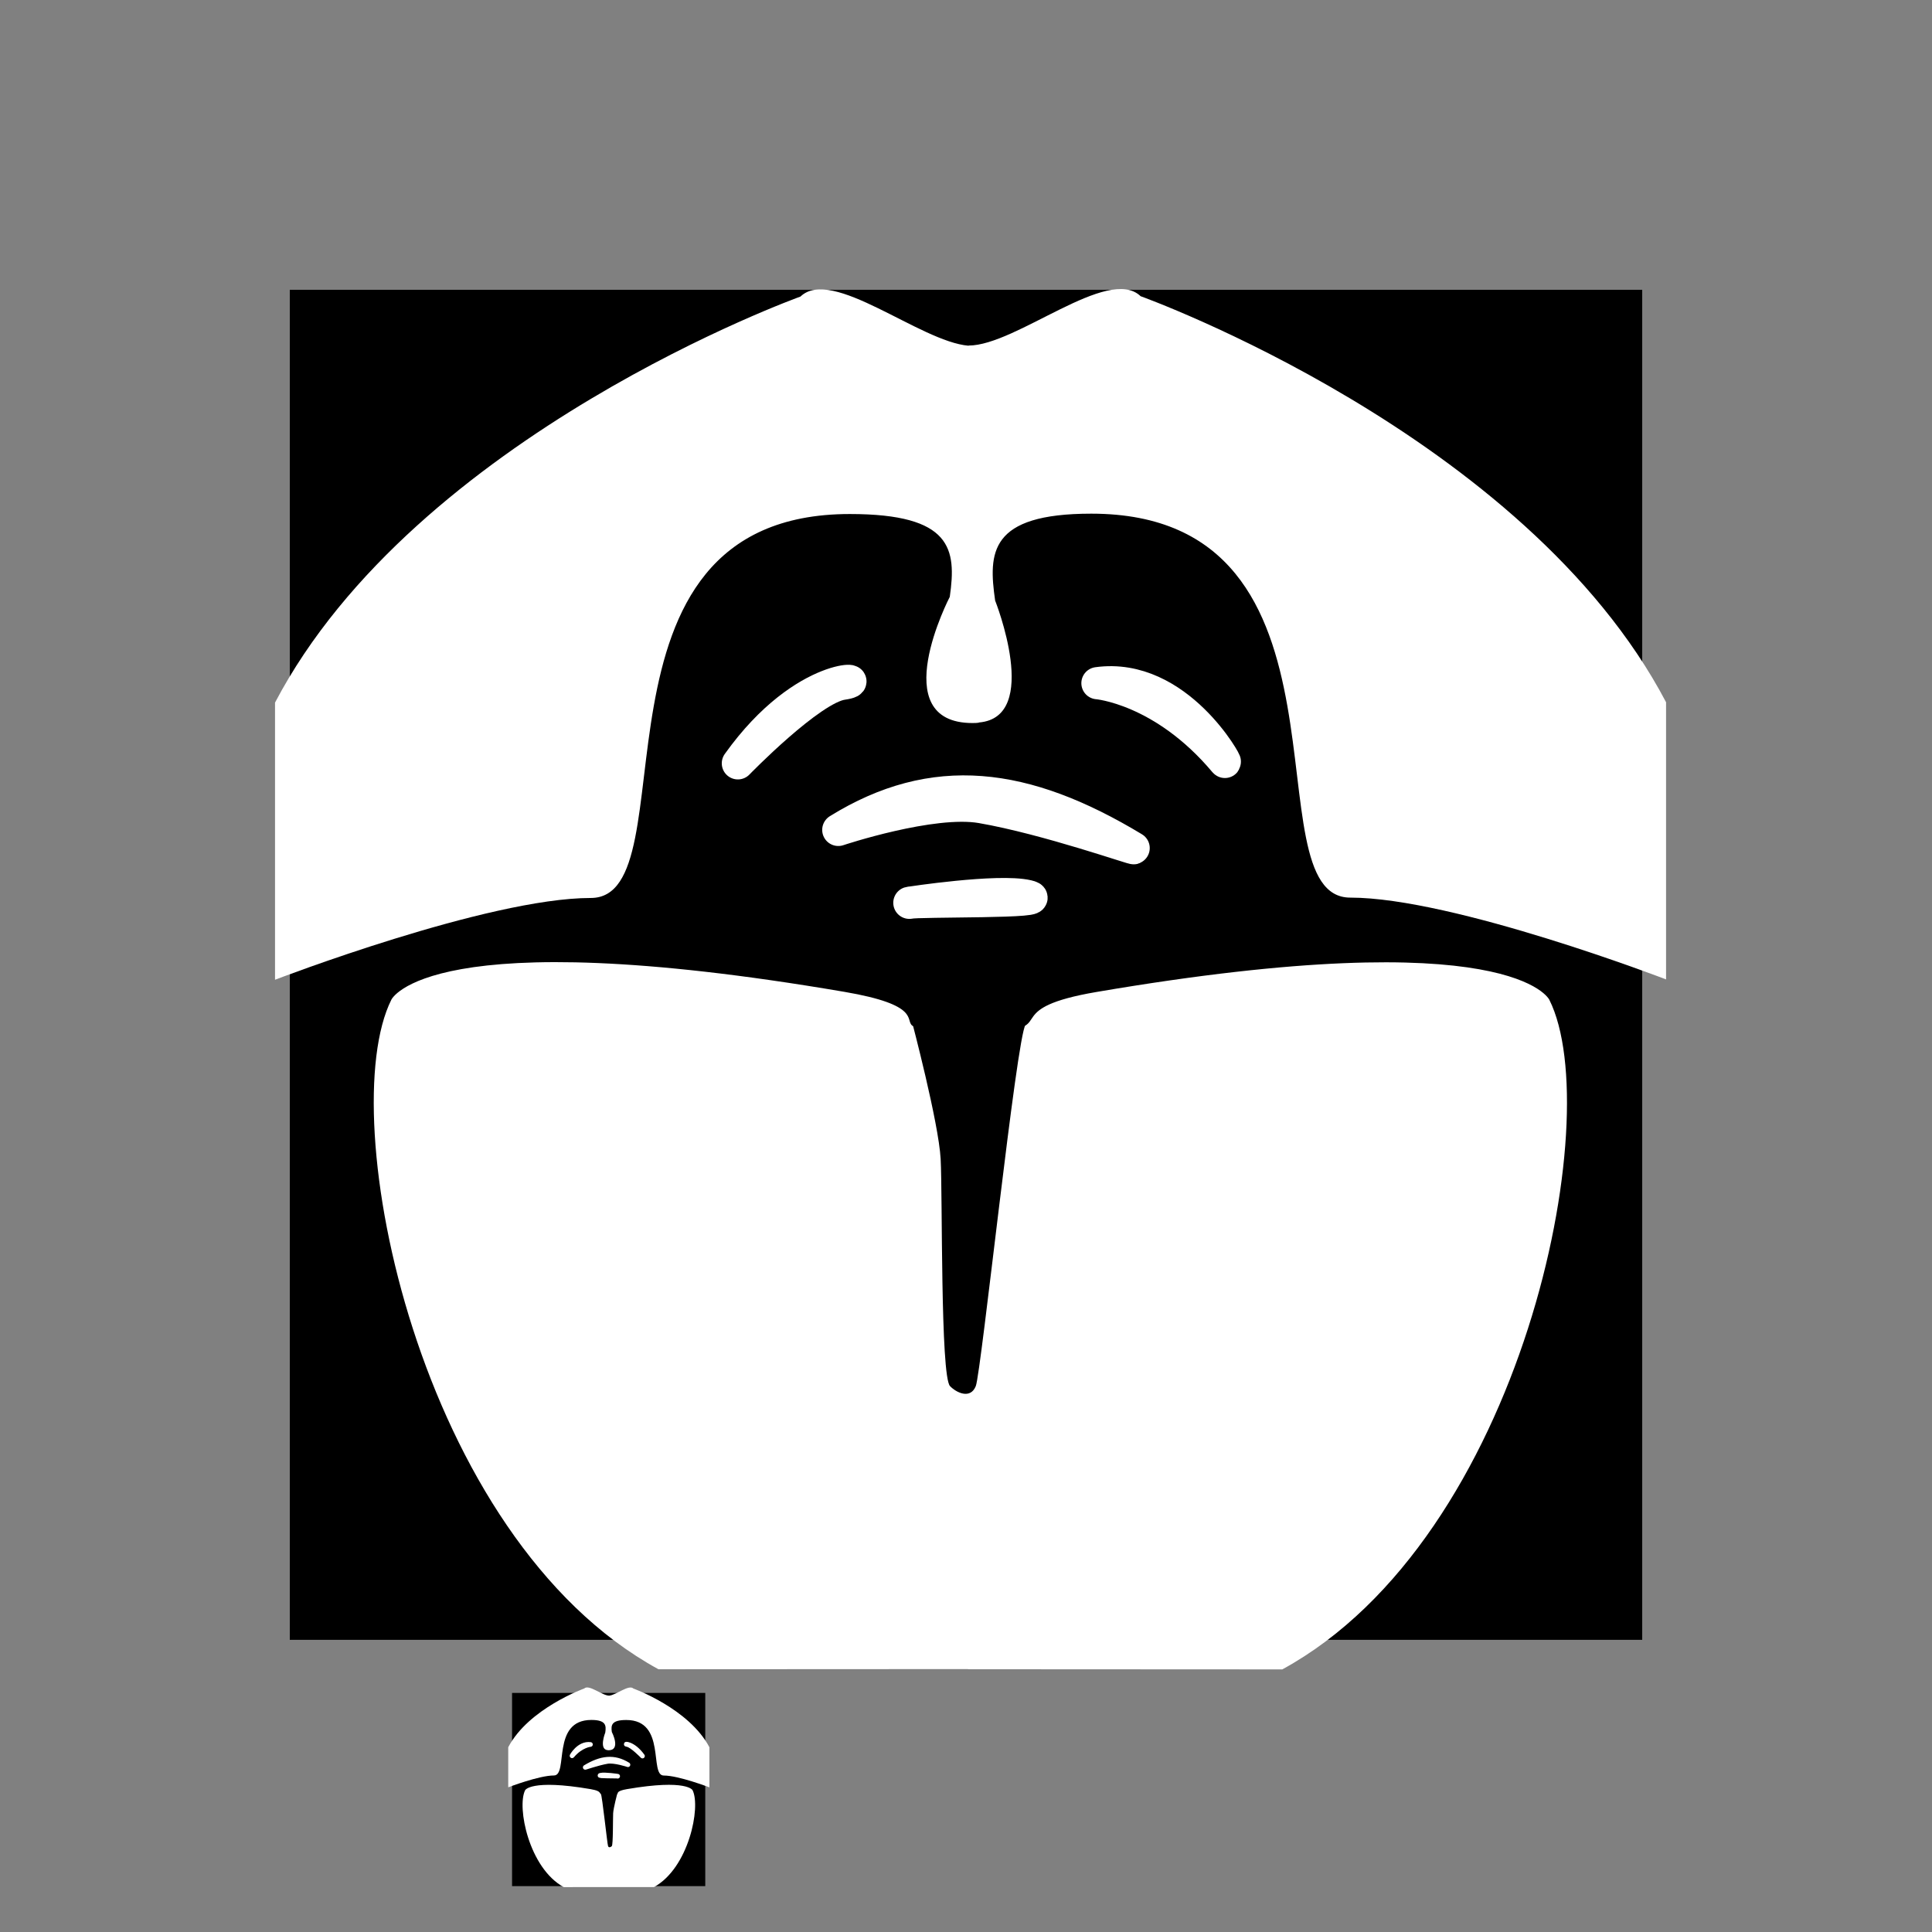 <?xml version="1.0" encoding="utf-8"?>
<!-- Generator: Adobe Illustrator 14.0.0, SVG Export Plug-In . SVG Version: 6.00 Build 43363)  -->
<!DOCTYPE svg PUBLIC "-//W3C//DTD SVG 1.1//EN" "http://www.w3.org/Graphics/SVG/1.1/DTD/svg11.dtd">
<svg version="1.1" id="Calque_1" xmlns="http://www.w3.org/2000/svg" xmlns:xlink="http://www.w3.org/1999/xlink" x="0px" y="0px"
	 width="850.394px" height="850.394px" viewBox="0 0 850.394 850.394" enable-background="new 0 0 850.394 850.394"
	 xml:space="preserve">
<rect x="0" y="0" width="850.394" height="850.394" fill="#808080" stroke="none"/>
<rect x="127.557" y="127.557" width="595.28" height="594.233"/>
<path stroke="#FFFFFF" stroke-width="14.173" stroke-linecap="round" stroke-linejoin="bevel" d="M945.557,382.837"/>
<path stroke="#FFFFFF" stroke-width="2.019" stroke-linecap="round" stroke-linejoin="bevel" d="M-13.431,185.791"/>
<rect x="225.39" y="745.16" width="85.04" height="85.039"/>
<path fill="#FFFFFF" d="M681.974,440.096c0,0-16.011-34.763-199.379-3.457c-41.302,7.053-19.044,15.985-41.129,16.572l-31.031-1.158
	c-4.387,0.089-7.396,0.479-8.864-0.59c-3.277-2.389,3.896-9.121-29.927-14.895c-183.367-31.308-199.379,3.457-199.379,3.457
	c-25.521,51.043,11.525,236.766,117.554,294.711l136.304-0.069l0.002,0.069l138.296,0.072
	C670.449,676.861,707.495,491.141,681.974,440.096z"/>
<path fill="#FFFFFF" d="M502.057,130.377c-14.28-13.72-54.72,21.72-75.72,21.72v0.079c-21.417-1.778-60.1-34.996-74-21.641
	c0,0-169.28,60.72-231.28,178.72v122.001c0,0,93.602-36.001,139-36.001c45,0-9.102-169,114-169c45,0,47,15.451,44,36.451
	c0,0-28.857,55.549,10,55.549c2.871,0,2.871-0.247,2.871-0.247c27.487-2.363,7.094-53.664,7.094-53.664
	c-3-21-2.685-38.247,42.315-38.247c123.102,0,69,169,114,169c45.398,0,139,36,139,36v-122
	C671.337,191.097,502.057,130.377,502.057,130.377z"/>
<path fill="#FFFFFF" stroke="#FFFFFF" stroke-width="14.173" stroke-linecap="round" stroke-linejoin="round" d="M483.057,300.708
	c35.481-4.896,57.843,36.779,56,34.585C511.942,302.986,483.057,300.708,483.057,300.708z"/>
<path fill="#FFFFFF" stroke="#FFFFFF" stroke-width="14.173" stroke-linecap="round" stroke-linejoin="round" d="M431.988,355.289
	c-21.845-3.767-63.001,10-63.001,10c42-26,82-21,130,8C500.946,374.473,460.987,360.289,431.988,355.289z"/>
<path fill="#FFFFFF" stroke="#FFFFFF" stroke-width="14.173" stroke-linecap="round" stroke-linejoin="round" d="M400.268,397.378
	c0,0,39-6,52-3S403.268,396.378,400.268,397.378z"/>
<path fill="#FFFFFF" stroke="#FFFFFF" stroke-width="14.173" stroke-linecap="round" stroke-linejoin="round" d="M324.784,335.988
	c0,0,32-33,46-35S354.784,293.988,324.784,335.988z"/>
<path d="M401.31,449.306c0,0,11.861,44.801,12.726,60.801s-0.135,95.5,4.125,100c2.662,2.812,8.952,6,11.346,0
	s17.909-153.79,21.936-159.165S401.31,449.306,401.31,449.306z"/>
<g>
	<path fill="#FFFFFF" d="M283.756,775.511"/>
	<path fill="#FFFFFF" d="M260.23,777.777"/>
	<path fill="#FFFFFF" d="M251.458,773.677"/>
	<path d="M264.236,790.603c0,0,1.496,6.054,1.619,8.319c0.123,2.268-0.019,13.529,0.584,14.166c0.377,0.398,1.268,0.851,1.607,0
		c0.339-0.85,2.881-21.724,3.451-22.485C272.069,789.842,264.236,790.603,264.236,790.603z"/>
</g>
<path fill="#FFFFFF" d="M231.133,788.009c0,0,2.315-5.029,28.836-0.501c5.974,1.021,2.754,2.312,5.949,2.397l4.488-0.168
	c0.634,0.013,1.07,0.07,1.282-0.086c0.474-0.345-0.564-1.318,4.328-2.154c26.521-4.527,28.836,0.5,28.836,0.5
	c3.691,7.383-1.667,34.244-17.002,42.625l-19.714-0.01v0.01l-20.002,0.011C232.8,822.251,227.442,795.392,231.133,788.009z"/>
<path fill="#FFFFFF" d="M257.155,743.213c2.065-1.983,7.914,3.142,10.951,3.142v0.011c3.097-0.257,8.692-5.061,10.703-3.13
	c0,0,24.483,8.782,33.451,25.85v17.645c0,0-13.538-5.207-20.104-5.207c-6.509,0,1.316-24.442-16.488-24.442
	c-6.508,0-6.797,2.235-6.364,5.271c0,0,4.174,8.034-1.446,8.034c-0.415,0-0.415-0.035-0.415-0.035
	c-3.976-0.343-1.026-7.762-1.026-7.762c0.434-3.037,0.388-5.531-6.12-5.531c-17.805,0-9.98,24.441-16.488,24.441
	c-6.565,0-20.104,5.207-20.104,5.207v-17.645C232.671,751.995,257.155,743.213,257.155,743.213z"/>
<path fill="#FFFFFF" stroke="#FFFFFF" stroke-width="2.05" stroke-linecap="round" stroke-linejoin="round" d="M259.903,767.849
	c-5.132-0.709-8.366,5.318-8.1,5.002C255.725,768.179,259.903,767.849,259.903,767.849z"/>
<path fill="#FFFFFF" stroke="#FFFFFF" stroke-width="2.05" stroke-linecap="round" stroke-linejoin="round" d="M267.289,775.321
	c3.16-0.545,9.112,1.445,9.112,1.445c-6.075-3.76-11.859-3.037-18.802,1.158C257.315,778.095,263.095,776.044,267.289,775.321z"/>
<path fill="#FFFFFF" stroke="#FFFFFF" stroke-width="2.05" stroke-linecap="round" stroke-linejoin="round" d="M271.876,781.829
	c0,0-5.641-0.867-7.521-0.434C262.475,781.829,271.442,781.685,271.876,781.829z"/>
<path fill="#FFFFFF" stroke="#FFFFFF" stroke-width="2.05" stroke-linecap="round" stroke-linejoin="round" d="M282.793,772.95
	c0,0-4.628-4.771-6.653-5.061C274.116,767.599,278.455,766.876,282.793,772.95z"/>
<path d="M271.726,789.341c0,0-1.716,6.479-1.841,8.793s0.02,13.812-0.596,14.463c-0.385,0.407-1.295,0.868-1.641,0
	c-0.346-0.867-2.59-22.242-3.173-23.021C263.893,788.799,271.726,789.341,271.726,789.341z"/>
</svg>
